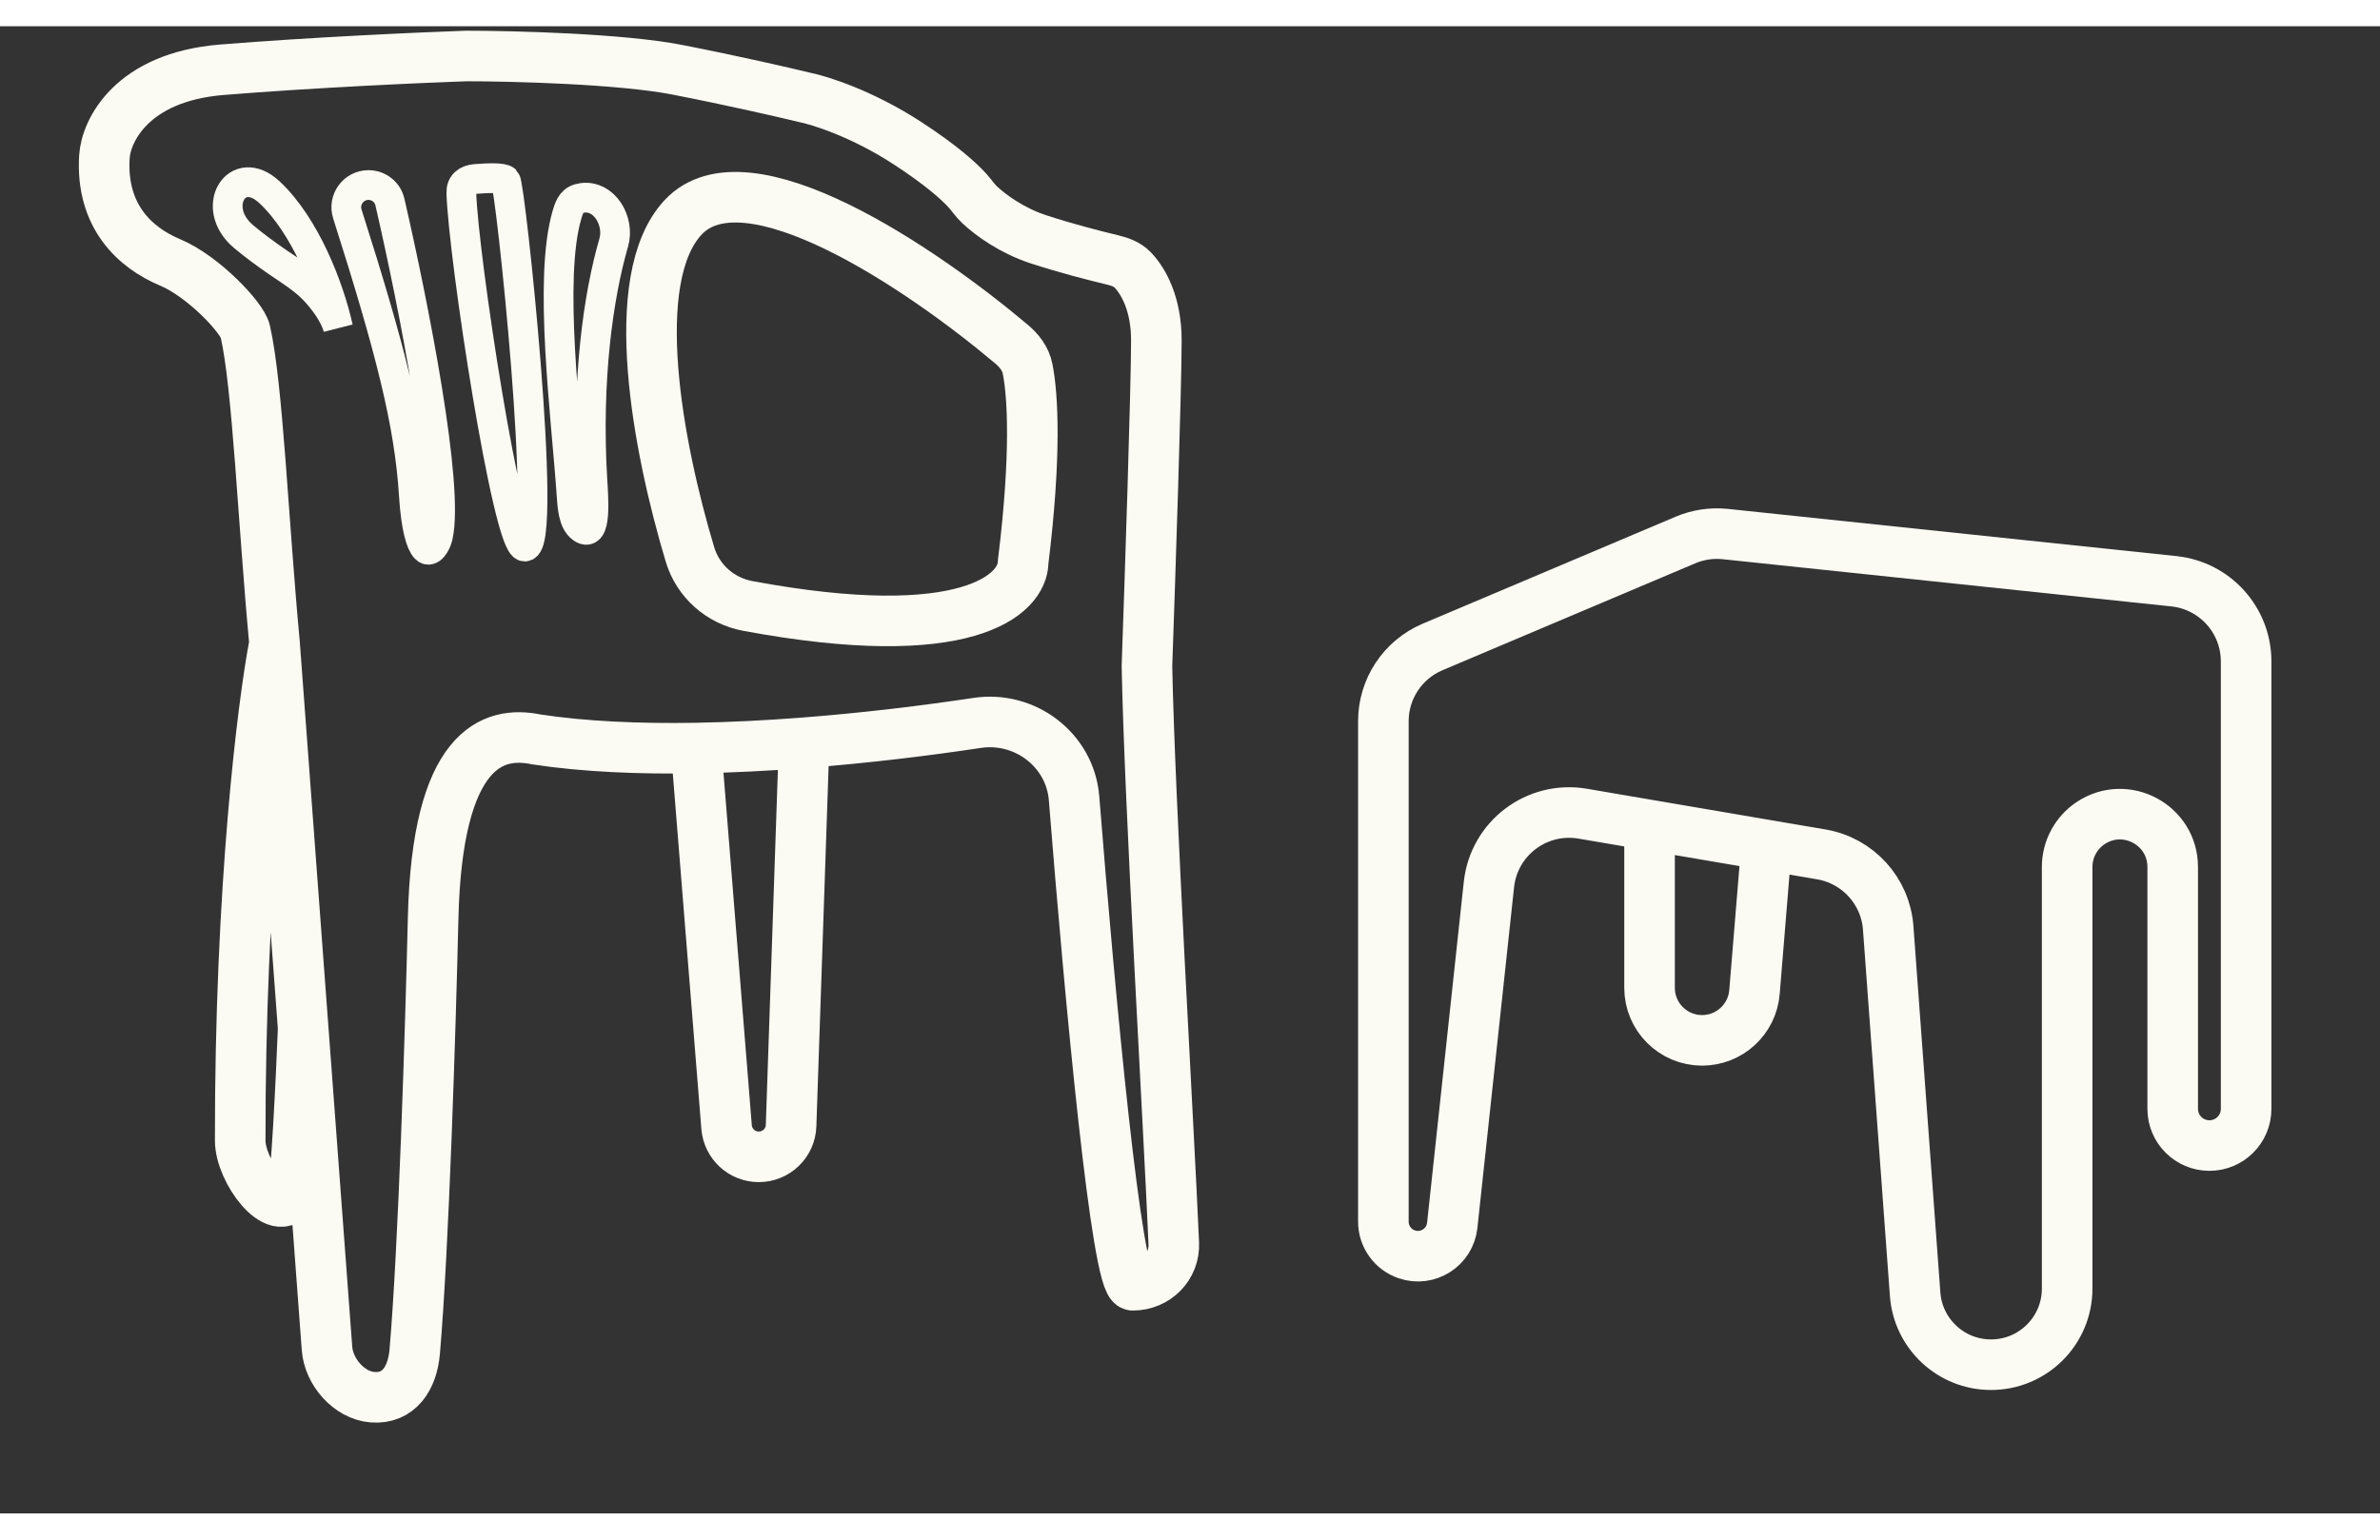 <svg width="85" height="55" viewBox="2.5 0 80 50" fill="none" xmlns="http://www.w3.org/2000/svg">
<rect x="2.5" y="0" width="80" height="50" fill="#333333" stroke="none"/>
<g id="plastic furniture">
<g id="Group 290039">
<g id="Vector 16">
<path d="M11.848 7.942C11.387 7.627 11.006 7.338 10.689 7.073C9.525 6.099 10.461 4.548 11.566 5.588C12.76 6.711 13.557 8.759 13.865 10.136C13.733 9.678 13.394 9.227 13.088 8.896C12.74 8.52 12.272 8.231 11.848 7.942Z" stroke="#FBFBF4" stroke-linecap="round"/>
<path d="M17.216 17.165C17.61 15.48 16.41 9.403 15.606 5.909C15.529 5.573 15.23 5.339 14.885 5.339C14.381 5.339 14.023 5.831 14.176 6.311C15.631 10.882 16.259 13.353 16.41 15.747C16.482 16.894 16.65 17.387 16.803 17.552C16.965 17.727 17.162 17.397 17.216 17.165Z" stroke="#FBFBF4" stroke-linecap="round"/>
<path d="M19.494 5.179C19.401 5.086 18.905 5.1 18.477 5.135C18.191 5.158 17.998 5.312 18.007 5.598C18.073 7.758 19.562 17.493 20.138 17.493C20.942 17.493 19.655 5.339 19.494 5.179Z" stroke="#FBFBF4" stroke-linecap="round"/>
</g>
<path id="Vector 15" d="M25.463 6.424C23.531 8.494 24.617 14.172 25.692 17.758C25.96 18.654 26.712 19.317 27.631 19.489C34.995 20.862 36.893 19.116 36.893 18C37.333 14.425 37.221 12.415 37.04 11.513C36.974 11.181 36.765 10.911 36.506 10.692C33.475 8.134 27.586 4.151 25.463 6.424Z" stroke="#FBFBF4" stroke-width="1.7" stroke-linecap="round"/>
<path id="Vector 14" d="M11.728 20.739C11.344 16.644 11.165 12.103 10.744 10.253C10.639 9.79 9.324 8.402 8.219 7.94C7.049 7.45 5.888 6.397 6.009 4.393C6.061 3.519 6.924 1.709 9.955 1.463C12.986 1.216 16.69 1.051 18.164 1C19.742 1 23.373 1.093 25.267 1.463C27.162 1.833 28.898 2.234 29.529 2.388C30.055 2.491 31.487 2.943 33.002 3.93C34.121 4.658 34.735 5.208 35.022 5.528C35.163 5.685 35.279 5.864 35.433 6.007C35.812 6.359 36.513 6.872 37.422 7.169C38.319 7.461 39.275 7.708 39.871 7.85C40.131 7.912 40.391 7.999 40.575 8.193C40.941 8.578 41.369 9.34 41.369 10.561C41.369 12.165 41.158 18.529 41.053 21.51C41.143 26.152 41.779 36.836 41.955 40.916C41.989 41.7 41.364 42.329 40.579 42.329V42.329C40.037 42.329 39.144 32.761 38.603 25.96C38.474 24.334 36.955 23.179 35.342 23.423C33.644 23.679 31.625 23.928 29.529 24.09M11.728 20.739C11.323 22.855 10.566 29.002 10.574 37.462C10.575 38.501 11.85 40.169 12.323 39.245V39.245C12.449 38.998 12.621 35.441 12.691 33.693M11.728 20.739L12.691 33.693M12.691 33.693L13.492 44.457C13.55 45.24 14.234 46.029 15.017 46.092V46.092C15.908 46.164 16.363 45.455 16.44 44.565C16.738 41.11 16.97 33.769 17.059 29.992C17.193 24.268 19.058 23.669 20.532 23.978C22.147 24.223 23.997 24.3 25.899 24.268M25.899 24.268L26.923 37.012C26.969 37.577 27.44 38.011 28.006 38.011V38.011C28.591 38.011 29.072 37.547 29.091 36.962L29.529 24.09M25.899 24.268C27.103 24.247 28.329 24.183 29.529 24.09" stroke="#FBFBF4" stroke-width="1.7" stroke-linecap="round"/>
<path id="Vector 17" d="M22.412 15.26C22.21 11.895 22.61 9.061 23.13 7.273C23.337 6.557 22.818 5.673 22.079 5.77C21.742 5.814 21.654 6.012 21.558 6.338C20.925 8.502 21.526 13.07 21.711 15.736C21.738 16.112 21.756 16.666 22.067 16.879C22.559 17.217 22.448 15.856 22.412 15.26Z" stroke="#FBFBF4" stroke-linecap="round"/>
</g>
<path id="Vector 21" d="M57.947 26.858L55.698 26.474C54.158 26.212 52.715 27.302 52.548 28.856L51.315 40.315C51.235 41.055 50.49 41.529 49.786 41.289V41.289C49.316 41.129 49 40.687 49 40.191V23.364C49 22.276 49.651 21.293 50.654 20.869L59.154 17.273C59.576 17.094 60.037 17.025 60.493 17.073L75.574 18.66C76.953 18.806 78 19.969 78 21.355V36.398C78 37.079 77.448 37.632 76.766 37.632V37.632C76.084 37.632 75.532 37.079 75.532 36.398V28.267C75.532 26.851 73.955 26.006 72.776 26.789V26.789C72.281 27.118 71.984 27.673 71.984 28.267V42.441C71.984 43.855 70.838 45 69.425 45V45C68.085 45 66.972 43.966 66.874 42.629L65.969 30.316C65.878 29.073 64.951 28.053 63.722 27.843L61.88 27.529M57.947 26.858V32.328C57.947 33.304 58.738 34.095 59.713 34.095V34.095C60.633 34.095 61.398 33.389 61.474 32.473L61.88 27.529M57.947 26.858L61.88 27.529" stroke="#FBFBF4" stroke-width="1.7" stroke-linecap="round"/>
</g>
</svg>
